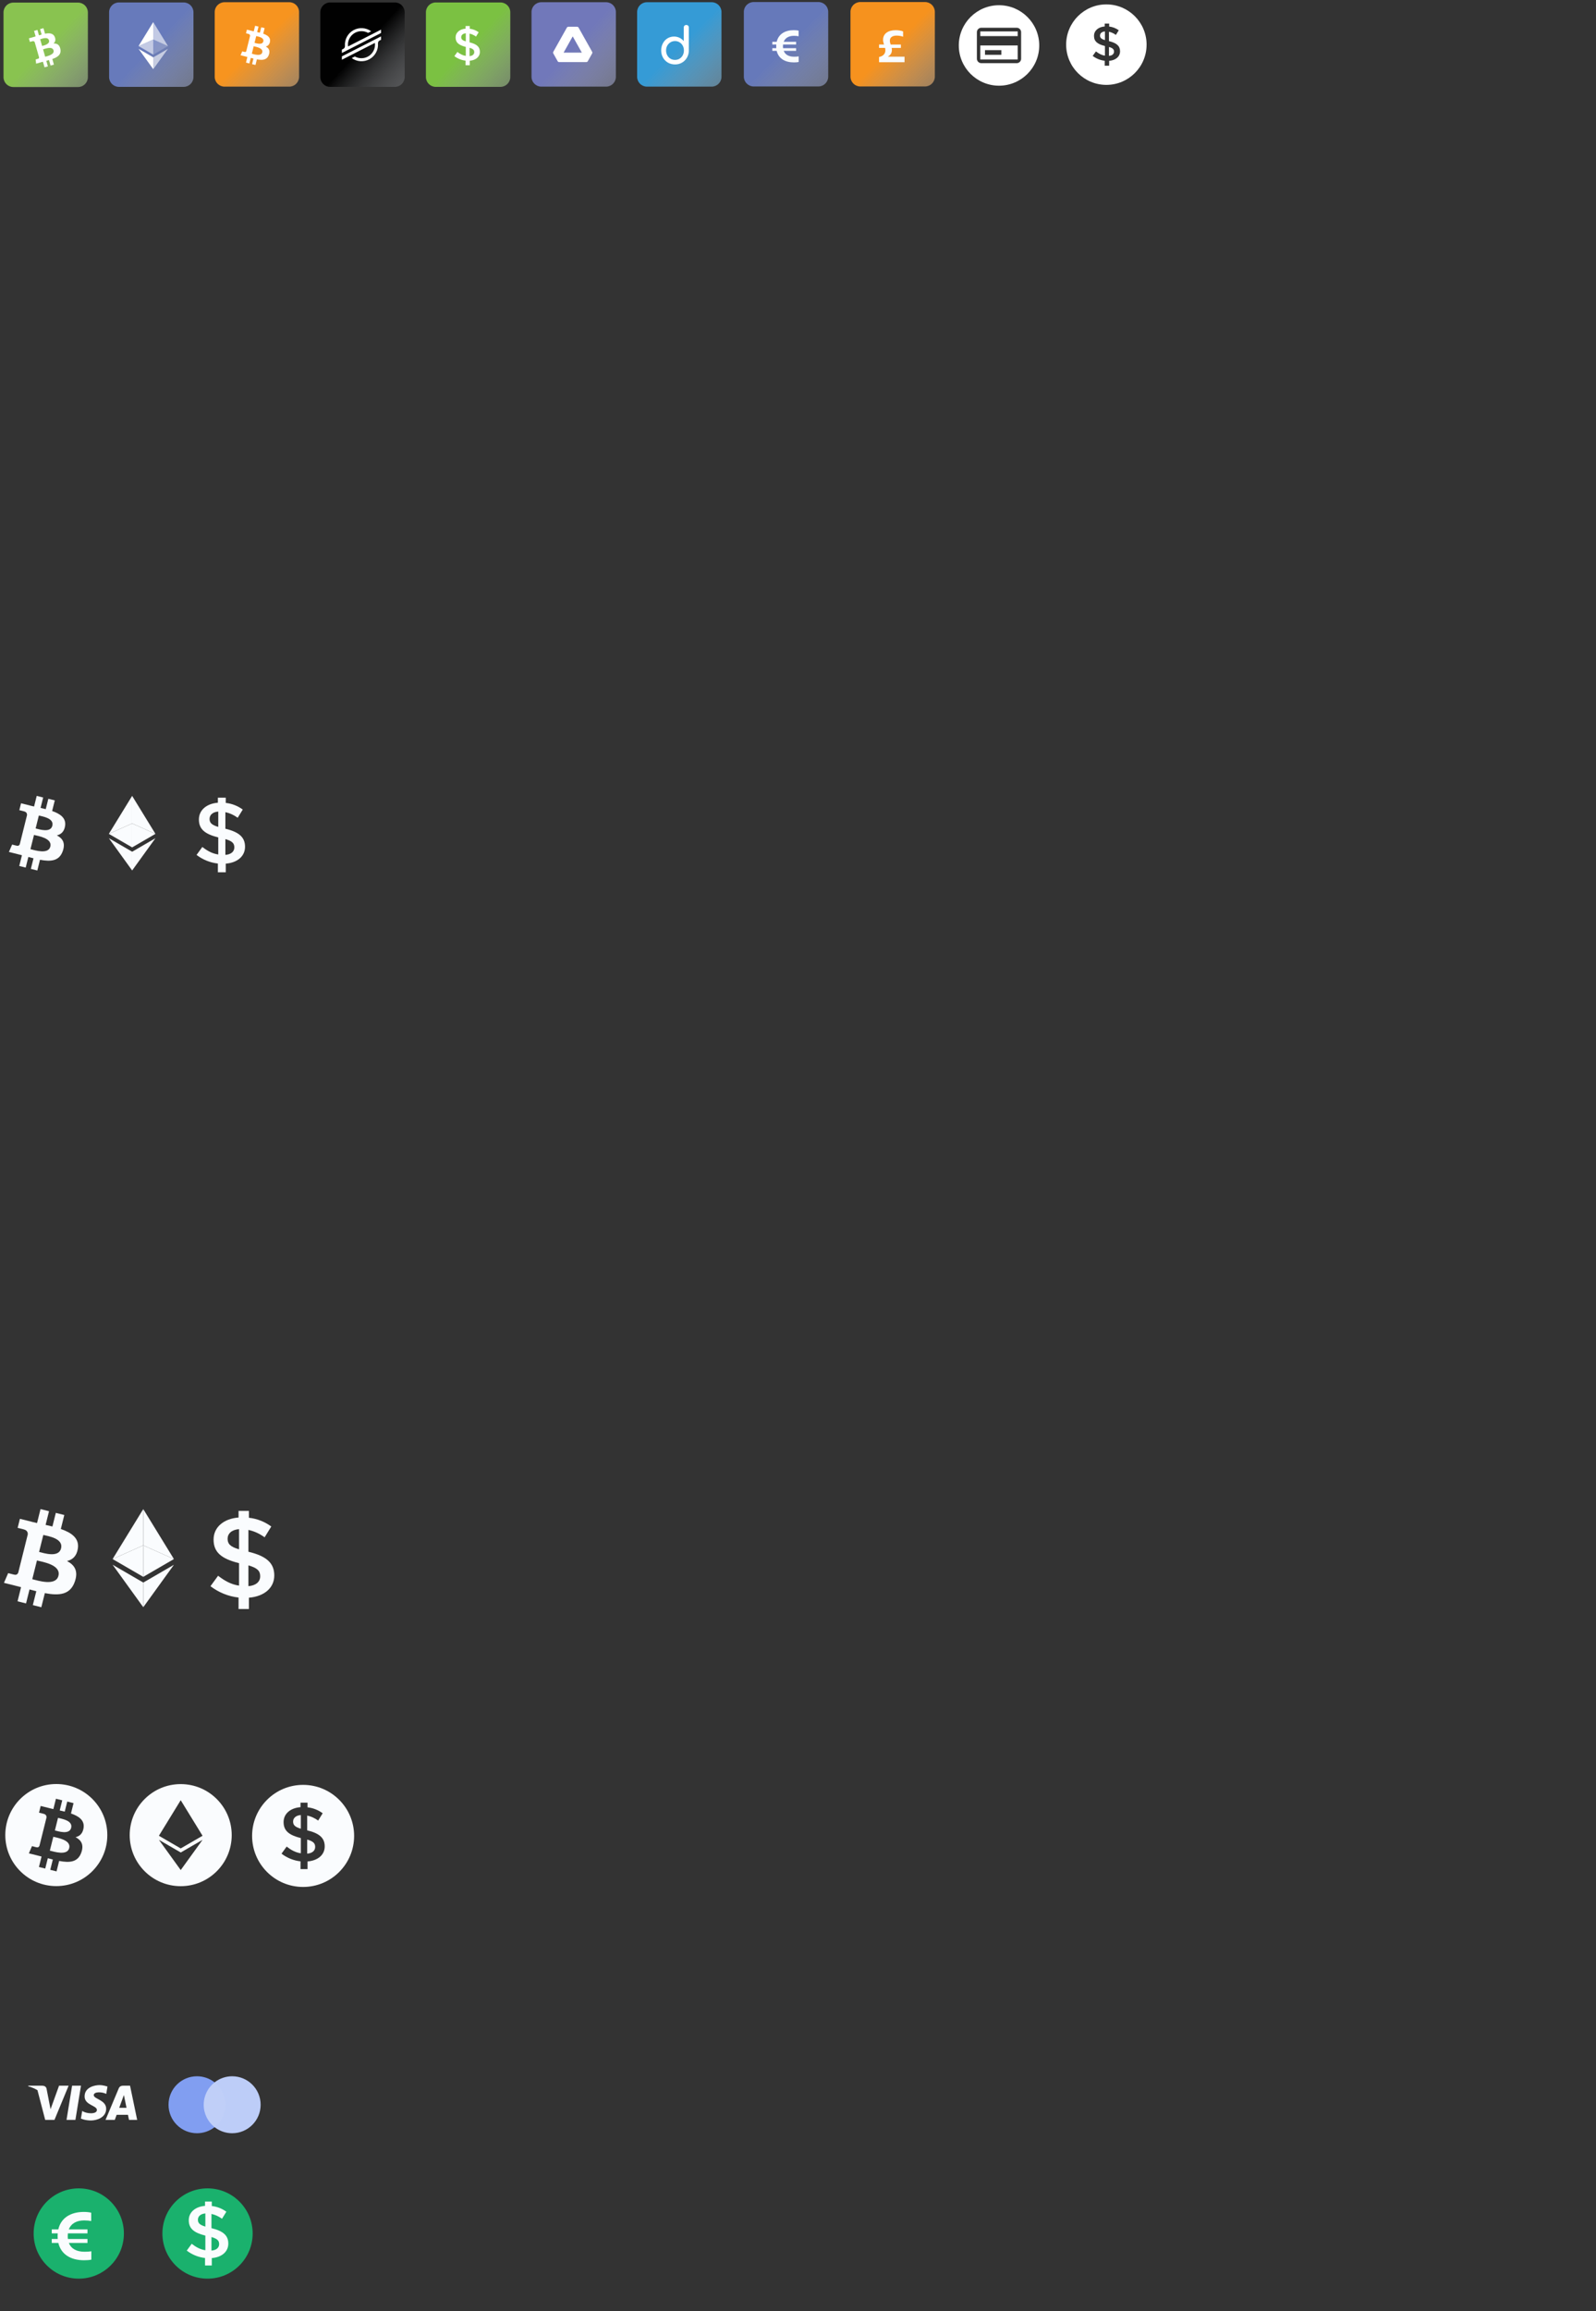 <?xml version="1.0" encoding="utf-8"?>
<!-- Generator: Adobe Illustrator 17.0.0, SVG Export Plug-In . SVG Version: 6.00 Build 0)  -->
<!DOCTYPE svg PUBLIC "-//W3C//DTD SVG 1.1//EN" "http://www.w3.org/Graphics/SVG/1.1/DTD/svg11.dtd">
<svg version="1.1" id="Layer_1" xmlns="http://www.w3.org/2000/svg" xmlns:xlink="http://www.w3.org/1999/xlink" x="0px" y="0px"
	 width="813.5px" height="1177.301px" viewBox="0 0 813.5 1177.301" enable-background="new 0 0 813.5 1177.301"
	 xml:space="preserve">
<rect x="0" y="0" width="813.5" height="1177.301" fill="#333333" stroke="none"/>
<rect y="-1.75" display="none" stroke="#000000" stroke-miterlimit="10" width="813.5" height="1178.233"/>
<g>
	
		<linearGradient id="SVGID_1_" gradientUnits="userSpaceOnUse" x1="415.457" y1="1088.124" x2="459.958" y2="1045.123" gradientTransform="matrix(1 0 0 -1 -391.66 1111.444)">
		<stop  offset="0" style="stop-color:#89C350"/>
		<stop  offset="1" style="stop-color:#F0F4FB;stop-opacity:0"/>
	</linearGradient>
	<path fill="url(#SVGID_1_)" d="M1.79,6.33c0-2.76,2.24-5,5-5h33c2.76,0,5,2.24,5,5v33c0,2.76-2.24,5-5,5h-33c-2.76,0-5-2.24-5-5
		C1.79,39.33,1.79,6.33,1.79,6.33z"/>
	<path fill="#FFFFFF" d="M27.94,18.88c-0.78-1.97-2.72-2.15-4.99-1.71l-0.81-2.81l-1.71,0.49l0.79,2.74
		c-0.45,0.13-0.91,0.27-1.36,0.41l-0.79-2.76l-1.71,0.49l0.8,2.81c-0.37,0.11-0.73,0.23-1.08,0.33v-0.01l-2.36,0.68l0.53,1.83
		c0,0,1.26-0.39,1.24-0.36c0.69-0.2,1.03,0.14,1.2,0.47l0.92,3.2c0.05-0.01,0.11-0.03,0.18-0.04l-0.18,0.05l1.29,4.49
		c0.03,0.23,0,0.61-0.48,0.75c0.03,0.01-1.25,0.36-1.25,0.36l0.25,2.14l2.23-0.64c0.41-0.12,0.82-0.23,1.23-0.34l0.82,2.84
		l1.71-0.49l-0.81-2.82c0.46-0.12,0.92-0.25,1.37-0.38l0.8,2.8l1.71-0.49l-0.81-2.84c2.83-0.99,4.64-2.29,4.11-5.07
		c-0.42-2.23-1.72-2.91-3.47-2.84C28.15,21.39,28.51,20.32,27.94,18.88L27.94,18.88z M27.29,25.65c0.61,2.13-3.1,2.93-4.26,3.26
		l-1.08-3.77C23.11,24.81,26.65,23.43,27.29,25.65L27.29,25.65z M24.97,20.56c0.55,1.93-2.55,2.58-3.51,2.86L20.48,20
		C21.44,19.72,24.39,18.54,24.97,20.56L24.97,20.56z"/>
</g>
<g>
	
		<linearGradient id="SVGID_2_" gradientUnits="userSpaceOnUse" x1="469.286" y1="1088.207" x2="514.286" y2="1045.707" gradientTransform="matrix(1 0 0 -1 -391.66 1111.444)">
		<stop  offset="0" style="stop-color:#677ABB"/>
		<stop  offset="1" style="stop-color:#F0F4FB;stop-opacity:0"/>
	</linearGradient>
	<path fill="url(#SVGID_2_)" d="M55.61,6.25c0-2.76,2.24-5,5-5h33c2.76,0,5,2.24,5,5v33c0,2.76-2.24,5-5,5h-33c-2.76,0-5-2.24-5-5
		V6.25z"/>
	<path fill="#FFFFFF" fill-opacity="0.602" d="M78.11,11.25v8.87l7.5,3.35L78.11,11.25z"/>
	<path fill="#FFFFFF" d="M78.11,11.25l-7.5,12.22l7.5-3.35V11.25z"/>
	<path fill="#FFFFFF" fill-opacity="0.602" d="M78.11,29.22v6.03l7.5-10.38L78.11,29.22z"/>
	<path fill="#FFFFFF" d="M78.11,35.24v-6.03l-7.5-4.35L78.11,35.24z"/>
	<path fill="#FFFFFF" fill-opacity="0.2" d="M78.11,27.82l7.5-4.35l-7.5-3.35V27.82z"/>
	<path fill="#FFFFFF" fill-opacity="0.602" d="M70.61,23.47l7.5,4.35v-7.7L70.61,23.47z"/>
</g>
<g>
	
		<linearGradient id="SVGID_3_" gradientUnits="userSpaceOnUse" x1="523.093" y1="1088.311" x2="572.094" y2="1038.31" gradientTransform="matrix(1 0 0 -1 -391.66 1111.444)">
		<stop  offset="0" style="stop-color:#F7941F"/>
		<stop  offset="1" style="stop-color:#F0F4FB;stop-opacity:0"/>
	</linearGradient>
	<path fill="url(#SVGID_3_)" d="M109.44,6.13c0-2.76,2.24-5,5-5h33c2.76,0,5,2.24,5,5v33c0,2.76-2.24,5-5,5h-33c-2.76,0-5-2.24-5-5
		V6.13z"/>
	<path fill="#FFFFFF" d="M137.63,21.15c0.31-2.1-1.28-3.22-3.46-3.98l0.71-2.84l-1.73-0.43l-0.69,2.77
		c-0.45-0.11-0.92-0.22-1.39-0.33l0.7-2.78l-1.73-0.43l-0.71,2.84c-0.38-0.09-0.75-0.17-1.1-0.26V15.7l-2.38-0.59l-0.46,1.85
		c0,0,1.28,0.29,1.26,0.31c0.7,0.18,0.83,0.64,0.81,1.01l-0.81,3.24c0.05,0.01,0.11,0.03,0.18,0.06l-0.18-0.05l-1.13,4.53
		c-0.09,0.21-0.3,0.53-0.79,0.41c0.02,0.03-1.26-0.31-1.26-0.31l-0.86,1.98l2.25,0.56c0.42,0.1,0.83,0.21,1.23,0.32l-0.71,2.87
		l1.73,0.43l0.71-2.84c0.47,0.13,0.93,0.25,1.38,0.36l-0.71,2.83l1.73,0.43l0.72-2.87c2.95,0.56,5.16,0.33,6.1-2.33
		c0.75-2.15-0.04-3.39-1.59-4.19C136.55,23.42,137.4,22.68,137.63,21.15z M133.68,26.68c-0.53,2.15-4.15,0.99-5.32,0.69l0.95-3.81
		C130.48,23.87,134.24,24.44,133.68,26.68z M134.21,21.11c-0.49,1.95-3.49,0.96-4.47,0.72l0.86-3.45
		C131.58,18.62,134.72,19.08,134.21,21.11z"/>
</g>
<g>
	
		<linearGradient id="SVGID_4_" gradientUnits="userSpaceOnUse" x1="576.949" y1="1088.216" x2="621.948" y2="1046.716" gradientTransform="matrix(1 0 0 -1 -391.66 1111.444)">
		<stop  offset="0" style="stop-color:#010101"/>
		<stop  offset="1" style="stop-color:#F0F4FB;stop-opacity:0"/>
	</linearGradient>
	<path fill="url(#SVGID_4_)" d="M163.27,6.25c0-2.76,2.24-5,5-5h33c2.76,0,5,2.24,5,5v33c0,2.76-2.24,5-5,5h-33c-2.76,0-5-2.24-5-5
		V6.25z"/>
	<path fill="#FFFFFF" d="M191.4,16.54l-2.4,1.22l-11.6,5.91c-0.17-1.27,0.03-2.56,0.55-3.73c0.53-1.17,1.36-2.17,2.42-2.88
		c1.06-0.72,2.3-1.13,3.58-1.18s2.55,0.25,3.67,0.87l1.37-0.7l0.21-0.11c-1.3-0.95-2.85-1.5-4.46-1.59
		c-1.61-0.1-3.21,0.27-4.62,1.06c-1.41,0.79-2.56,1.96-3.32,3.38c-0.76,1.42-1.1,3.03-0.98,4.63c0.02,0.3-0.04,0.6-0.19,0.87
		c-0.15,0.26-0.37,0.48-0.64,0.62l-0.73,0.37V27l2.13-1.09l0.69-0.35l0.68-0.35L190,18.97l1.37-0.7l2.84-1.45V15.1L191.4,16.54z
		 M194.21,18.55l-15.74,8.02l-1.37,0.7l-2.83,1.44v1.72l2.81-1.43l2.4-1.22l11.61-5.92c0.17,1.27-0.02,2.56-0.55,3.73
		s-1.37,2.17-2.43,2.89s-2.3,1.13-3.58,1.18c-1.28,0.05-2.55-0.25-3.67-0.88l-0.09,0.05l-1.49,0.76c1.3,0.95,2.85,1.5,4.46,1.6
		s3.21-0.27,4.62-1.06c1.41-0.79,2.56-1.96,3.32-3.38c0.76-1.42,1.1-3.03,0.98-4.63c-0.02-0.3,0.04-0.6,0.19-0.87
		c0.15-0.26,0.37-0.48,0.64-0.62l0.73-0.37L194.21,18.55L194.21,18.55z"/>
</g>
<g>
	
		<linearGradient id="SVGID_5_" gradientUnits="userSpaceOnUse" x1="630.767" y1="1088.209" x2="675.766" y2="1045.21" gradientTransform="matrix(1 0 0 -1 -391.66 1111.444)">
		<stop  offset="0" style="stop-color:#7BC142"/>
		<stop  offset="1" style="stop-color:#F0F4FB;stop-opacity:0"/>
	</linearGradient>
	<path fill="url(#SVGID_5_)" d="M217.1,6.25c0-2.76,2.24-5,5-5h33c2.76,0,5,2.24,5,5v33c0,2.76-2.24,5-5,5h-33c-2.76,0-5-2.24-5-5
		V6.25z"/>
	<path fill="#FFFFFF" d="M244.6,26.4c0,2.57-2.09,4.28-5.17,4.53v2.31h-2.11V30.9c-2.08-0.23-4.06-1.04-5.72-2.31l1.55-2.13
		c1.38,1.07,2.69,1.78,4.27,2.01V23.9c-3.54-0.89-5.19-2.17-5.19-4.81c0-2.52,2.06-4.25,5.09-4.49v-1.35h2.11v1.4
		c1.65,0.18,3.22,0.8,4.56,1.78l-1.36,2.2c-1.07-0.77-2.16-1.26-3.3-1.5v4.44C243.02,22.46,244.6,23.88,244.6,26.4z M237.42,21.08
		v-4.11c-1.53,0.12-2.33,0.93-2.33,1.96C235.09,19.91,235.55,20.54,237.42,21.08L237.42,21.08z M241.73,26.57
		c0-1.05-0.51-1.68-2.4-2.22v4.23C240.86,28.46,241.73,27.69,241.73,26.57L241.73,26.57z"/>
</g>
<g>
	
		<linearGradient id="SVGID_6_" gradientUnits="userSpaceOnUse" x1="684.604" y1="1088.341" x2="730.603" y2="1046.842" gradientTransform="matrix(1 0 0 -1 -391.66 1111.444)">
		<stop  offset="0" style="stop-color:#7178BA"/>
		<stop  offset="1" style="stop-color:#F0F4FB;stop-opacity:0"/>
	</linearGradient>
	<path fill="url(#SVGID_6_)" d="M270.92,6.13c0-2.76,2.24-5,5-5h33c2.76,0,5,2.24,5,5v33c0,2.76-2.24,5-5,5h-33c-2.76,0-5-2.24-5-5
		V6.13z"/>
	<path fill="#FFFFFF" d="M289.69,13.63h4.46c0.15,0,0.31,0.04,0.44,0.12s0.24,0.19,0.32,0.32l6.91,12.32
		c0.07,0.13,0.11,0.28,0.11,0.42s-0.04,0.3-0.11,0.43l-2.21,3.94c-0.08,0.13-0.19,0.25-0.32,0.33s-0.28,0.12-0.44,0.12H285
		c-0.15,0-0.31-0.04-0.44-0.12s-0.24-0.19-0.32-0.33l-2.21-3.94c-0.07-0.13-0.11-0.28-0.11-0.43s0.04-0.3,0.11-0.42l6.91-12.32
		c0.08-0.13,0.19-0.25,0.32-0.32C289.39,13.67,289.54,13.62,289.69,13.63z M291.92,18.53l-4.65,8.29h9.31L291.92,18.53z"/>
</g>
<g>
	
		<linearGradient id="SVGID_7_" gradientUnits="userSpaceOnUse" x1="738.405" y1="1088.313" x2="784.905" y2="1041.314" gradientTransform="matrix(1 0 0 -1 -391.66 1111.444)">
		<stop  offset="0" style="stop-color:#359BD6"/>
		<stop  offset="1" style="stop-color:#F0F4FB;stop-opacity:0"/>
	</linearGradient>
	<path fill="url(#SVGID_7_)" d="M324.75,6.13c0-2.76,2.24-5,5-5h33c2.76,0,5,2.24,5,5v33c0,2.76-2.24,5-5,5h-33c-2.76,0-5-2.24-5-5
		V6.13z"/>
	<path fill="#FFFFFF" d="M349.8,12.73c0.392,0,0.71,0.12,0.95,0.36c0.24,0.24,0.36,0.55,0.36,0.95v11.67c0,1.33-0.32,2.54-0.95,3.64
		c-0.602,1.06-1.48,1.95-2.53,2.56c-1.06,0.61-2.24,0.92-3.56,0.92c-1.312,0-2.521-0.31-3.61-0.92c-1.06-0.61-1.93-1.5-2.53-2.56
		c-0.608-1.09-0.92-2.3-0.92-3.64c0-1.33,0.28-2.53,0.852-3.61c0.58-1.09,1.358-1.95,2.35-2.56c1.01-0.61,2.13-0.92,3.35-0.92
		c0.95-0.01,1.882,0.2,2.74,0.6c0.86,0.4,1.61,0.99,2.21,1.73v-6.91c0-0.39,0.12-0.71,0.36-0.95
		C349.11,12.85,349.45,12.72,349.8,12.73z M344.07,30.52c0.85,0,1.62-0.2,2.3-0.61c0.688-0.42,1.26-1.02,1.64-1.74
		c0.392-0.74,0.59-1.55,0.59-2.46c0-0.9-0.198-1.72-0.59-2.43c-0.37-0.71-0.938-1.312-1.64-1.72c-0.68-0.43-1.45-0.64-2.3-0.64
		c-0.852,0-1.63,0.21-2.33,0.64c-0.69,0.42-1.25,1.01-1.642,1.72c-0.39,0.72-0.59,1.53-0.59,2.43s0.2,1.72,0.59,2.46
		c0.392,0.71,0.95,1.31,1.642,1.74C342.44,30.32,343.22,30.52,344.07,30.52L344.07,30.52z"/>
</g>
<g>
	
		<linearGradient id="SVGID_8_" gradientUnits="userSpaceOnUse" x1="742.812" y1="-630.601" x2="788.813" y2="-584.6" gradientTransform="matrix(1 0 0 1 -341.66 653.643)">
		<stop  offset="0" style="stop-color:#6679BA"/>
		<stop  offset="1" style="stop-color:#EFF3FA;stop-opacity:0"/>
	</linearGradient>
	<path fill="url(#SVGID_8_)" d="M379.15,6.04c0-2.76,2.238-5,5-5h33c2.76,0,5,2.24,5,5v33c0,2.76-2.24,5-5,5h-33
		c-2.762,0-5-2.24-5-5V6.04z"/>
	<path fill="#F9FCFF" d="M393.64,25.91h2.24c0.93,3.9,4.24,5.88,8.771,5.88c0.898,0,1.85-0.07,2.448-0.21v-2.85
		c-0.59,0.12-1.56,0.16-2.318,0.16c-2.642,0-4.54-0.97-5.312-2.99h6.32v-1.35h-6.64c-0.052-0.3-0.062-0.62-0.062-0.97v-0.01
		c0-0.32,0.01-0.62,0.05-0.91h6.66v-1.35h-6.34c0.771-2.04,2.67-3.06,5.25-3.06c0.83,0,1.73,0.08,2.36,0.21v-2.82
		c-0.61-0.18-1.63-0.27-2.48-0.27c-4.479,0-7.8,2.02-8.7,5.94h-2.229v1.35h2.028c-0.02,0.29-0.038,0.6-0.038,0.9v0.01
		c0,0.34,0.01,0.67,0.038,0.98h-2.028v1.36C393.658,25.91,393.64,25.91,393.64,25.91z"/>
</g>
<g>
	
		<linearGradient id="SVGID_9_" gradientUnits="userSpaceOnUse" x1="797.163" y1="-630.606" x2="845.161" y2="-583.107" gradientTransform="matrix(1 0 0 1 -341.66 653.643)">
		<stop  offset="0" style="stop-color:#F6921E"/>
		<stop  offset="1" style="stop-color:#EFF3FA;stop-opacity:0"/>
	</linearGradient>
	<path fill="url(#SVGID_9_)" d="M433.5,6.04c0-2.76,2.24-5,5-5h33c2.76,0,5,2.24,5,5v33c0,2.76-2.24,5-5,5h-33c-2.76,0-5-2.24-5-5
		V6.04z"/>
	<path fill="#F9FCFF" d="M448.05,31.69h13v-2.82h-8.34v-0.13c1.25-0.74,1.9-1.84,1.9-3.29c0-0.36-0.04-0.7-0.11-1.03h4.69v-1.73
		h-5.21c-0.222-0.64-0.41-1.28-0.41-1.98c0-1.64,1.25-2.57,3.47-2.57c1.24,0,2.53,0.25,3.28,0.57V16
		c-0.86-0.36-2.312-0.62-3.79-0.62c-3.972,0-6.42,1.86-6.42,4.9c0,0.87,0.229,1.64,0.488,2.4h-2.54v1.73h3.08
		c0.09,0.39,0.15,0.77,0.15,1.18c0,1.83-1.17,3.04-3.23,3.45v2.65H448.05z"/>
</g>
<path fill="#FAFCFE" d="M33.177,420.728c0.598-3.991-2.444-6.139-6.6-7.57l1.349-5.41l-3.292-0.819l-1.314,5.269
	c-0.865-0.219-1.752-0.419-2.638-0.621l1.324-5.301l-3.292-0.821l-1.349,5.408c-0.716-0.164-1.421-0.324-2.103-0.495l0.004-0.019
	l-4.541-1.133l-0.876,3.518c0,0,2.444,0.56,2.393,0.594c1.333,0.333,1.573,1.215,1.533,1.916l-1.535,6.162
	c0.091,0.021,0.21,0.057,0.343,0.107l-0.349-0.086l-2.152,8.633c-0.164,0.404-0.577,1.013-1.511,0.781
	c0.034,0.048-2.392-0.596-2.392-0.596l-1.634,3.768l4.286,1.069c0.796,0.2,1.577,0.41,2.345,0.604l-1.362,5.473l3.29,0.817
	l1.349-5.408c0.899,0.24,1.772,0.467,2.625,0.68l-1.345,5.387l3.292,0.819l1.362-5.459c5.616,1.063,9.837,0.634,11.614-4.444
	c1.432-4.088-0.07-6.448-3.025-7.985C31.125,425.068,32.744,423.652,33.177,420.728z M25.653,431.277
	c-1.015,4.09-7.901,1.878-10.134,1.322l1.81-7.247C19.561,425.911,26.717,427.014,25.653,431.277z M26.672,420.669
	c-0.928,3.72-6.657,1.829-8.515,1.366l1.638-6.572C21.652,415.926,27.639,416.789,26.672,420.669z"/>
<g>
	<path fill="#FAFCFE" d="M67.353,405.451v14.044l11.875,5.304L67.353,405.451z"/>
	<path fill="#FAFCFE" d="M67.353,405.451l-11.875,19.348l11.875-5.304V405.451z"/>
	<path fill="#FAFCFE" d="M67.353,433.904v9.548l11.875-16.437L67.353,433.904z"/>
	<path fill="#FAFCFE" d="M67.353,443.436v-9.548l-11.875-6.887L67.353,443.436z"/>
	<path fill="#FAFCFE" d="M67.353,431.688l11.875-6.888l-11.875-5.304V431.688z"/>
	<path fill="#FAFCFE" d="M55.478,424.799l11.875,6.887v-12.189L55.478,424.799z"/>
</g>
<g>
	<path fill="#FAFCFE" d="M124.899,431.364c0,4.886-3.973,8.136-9.828,8.609v4.393h-4.011v-4.448
		c-3.954-0.438-7.717-1.977-10.874-4.391l2.947-4.05c2.623,2.034,5.114,3.386,8.117,3.821v-8.687
		c-6.729-1.692-9.866-4.125-9.866-9.146c0-4.79,3.916-8.079,9.676-8.535v-2.564h4.011v2.662c3.137,0.342,6.121,1.521,8.669,3.384
		l-2.585,4.182c-2.034-1.464-4.106-2.395-6.273-2.851v8.438C121.896,423.873,124.899,426.572,124.899,431.364z M111.25,421.25
		v-7.813c-2.909,0.228-4.429,1.768-4.429,3.726C106.821,419.026,107.696,420.223,111.25,421.25L111.25,421.25z M119.444,431.686
		c0-1.994-0.97-3.192-4.562-4.22v8.041C117.789,435.279,119.444,433.816,119.444,431.686L119.444,431.686z"/>
</g>
<path fill="#FAFCFE" d="M39.686,788.879c0.787-5.254-3.216-8.078-8.684-9.963l1.775-7.119l-4.331-1.078l-1.729,6.933
	c-1.138-0.287-2.305-0.554-3.471-0.818l1.742-6.975l-4.331-1.08l-1.775,7.116c-0.942-0.217-1.87-0.428-2.767-0.651l0.005-0.021
	l-5.975-1.489l-1.153,4.625c0,0,3.216,0.735,3.149,0.78c1.754,0.439,2.07,1.601,2.017,2.521l-2.02,8.106
	c0.12,0.031,0.276,0.076,0.451,0.146l-0.459-0.113l-2.832,11.359c-0.216,0.531-0.759,1.33-1.988,1.026
	c0.045,0.063-3.147-0.782-3.147-0.782l-2.15,4.957l5.639,1.405c1.047,0.265,2.075,0.539,3.085,0.797l-1.792,7.197l4.329,1.078
	l1.775-7.117c1.183,0.318,2.332,0.613,3.454,0.896l-1.77,7.088l4.331,1.078l1.792-7.185c7.389,1.4,12.943,0.834,15.281-5.846
	c1.884-5.379-0.092-8.484-3.98-10.506C36.986,794.588,39.116,792.725,39.686,788.879z M29.786,802.758
	c-1.335,5.381-10.396,2.474-13.334,1.742l2.382-9.537C21.77,795.698,31.186,797.149,29.786,802.758z M31.127,788.801
	c-1.221,4.896-8.759,2.406-11.204,1.797l2.155-8.646C24.521,782.559,32.399,783.696,31.127,788.801z"/>
<g>
	<path fill="#FAFCFE" d="M73.02,768.778v18.479l15.625,6.979L73.02,768.778z"/>
	<path fill="#FAFCFE" d="M73.02,768.778l-15.625,25.457l15.625-6.979V768.778z"/>
	<path fill="#FAFCFE" d="M73.02,806.215v12.563l15.625-21.623L73.02,806.215z"/>
	<path fill="#FAFCFE" d="M73.02,818.756v-12.563l-15.625-9.063L73.02,818.756z"/>
	<path fill="#FAFCFE" d="M73.02,803.297l15.625-9.061l-15.625-6.98V803.297z"/>
	<path fill="#FAFCFE" d="M57.395,794.235l15.625,9.063v-16.041L57.395,794.235z"/>
</g>
<g>
	<path fill="#FAFCFE" d="M139.802,802.584c0,6.43-5.228,10.707-12.932,11.332v5.777h-5.278v-5.854
		c-5.203-0.576-10.154-2.6-14.309-5.777l3.878-5.325c3.451,2.676,6.729,4.453,10.681,5.026v-11.432
		c-8.854-2.226-12.982-5.428-12.982-12.031c0-6.303,5.153-10.631,12.732-11.229v-3.377h5.278v3.502
		c4.128,0.45,8.054,2.002,11.407,4.453l-3.402,5.504c-2.676-1.929-5.403-3.152-8.254-3.752v11.104
		C135.85,792.727,139.802,796.28,139.802,802.584z M121.842,789.276v-10.281c-3.828,0.301-5.828,2.326-5.828,4.904
		C116.014,786.348,117.165,787.924,121.842,789.276L121.842,789.276z M132.624,803.008c0-2.627-1.276-4.203-6.003-5.553v10.58
		C130.446,807.737,132.624,805.811,132.624,803.008L132.624,803.008z"/>
</g>
<path fill="#FAFCFE" d="M92.11,908.88c-14.36,0-26,11.64-26,26s11.64,26,26,26c14.36,0,26-11.64,26-26S106.47,908.88,92.11,908.88z
	 M92.11,952.68v-0.02l-11.12-15.4l11.12,6.45v0.02l11.13-6.45L92.11,952.68z M92.11,941.651l-11.12-6.45l11.12-18.12l11.13,18.12
	L92.11,941.651z"/>
<path fill="#FAFCFE" d="M153.34,924.641v6.96c-3.16-0.92-3.94-1.98-3.94-3.64C149.4,926.211,150.75,924.841,153.34,924.641z"/>
<path fill="#FAFCFE" d="M160.65,940.901c0,1.89-1.48,3.2-4.07,3.4v-7.16C159.78,938.05,160.65,939.12,160.65,940.901z"/>
<path fill="#FAFCFE" d="M154.5,909.271c-14.36,0-26,11.64-26,26s11.64,26,26,26s26-11.64,26-26S168.86,909.271,154.5,909.271z
	 M156.75,948.281v3.91h-3.57v-3.96c-3.53-0.39-6.88-1.76-9.69-3.91l2.62-3.61c2.34,1.81,4.56,3.02,7.23,3.41v-7.74
	c-5.99-1.51-8.79-3.68-8.79-8.15c0-4.27,3.49-7.2,8.63-7.6v-2.29h3.57v2.37c2.79,0.3,5.45,1.36,7.72,3.02l-2.3,3.72
	c-1.81-1.3-3.66-2.13-5.59-2.54v7.52c6.25,1.5,8.93,3.91,8.93,8.18C165.51,944.961,161.97,947.86,156.75,948.281z"/>
<defs>
	<filter id="Adobe_OpacityMaskFilter" filterUnits="userSpaceOnUse" x="4" y="1102.672" width="69.26" height="72.812">
		<feColorMatrix  type="matrix" values="1 0 0 0 0  0 1 0 0 0  0 0 1 0 0  0 0 0 1 0"/>
	</filter>
</defs>
<mask maskUnits="userSpaceOnUse" x="4" y="1102.672" width="69.26" height="72.812" id="mask0_1_">
	<path fill="#C4C4C4" filter="url(#Adobe_OpacityMaskFilter)" d="M39.648,1110.821L39.648,1110.821c15.188,0,27.5,12.312,27.5,27.5
		l0,0c0,15.188-12.313,27.5-27.5,27.5l0,0c-15.188,0-27.5-12.313-27.5-27.5l0,0C12.148,1123.132,24.461,1110.821,39.648,1110.821z"
		/>
</mask>
<g mask="url(#mask0_1_)">
	<rect x="4" y="1102.672" fill="none" width="69.26" height="72.812"/>
	<circle fill="#1AB16D" cx="40.148" cy="1137.821" r="23"/>
	<path fill="#FAFCFE" d="M26.381,1142.627h3.357c1.389,5.854,6.363,8.824,13.148,8.824c1.354,0,2.777-0.105,3.674-0.316v-4.271
		c-0.879,0.176-2.338,0.245-3.48,0.245c-3.955,0-6.803-1.459-7.963-4.481h9.475v-2.021h-9.967c-0.07-0.457-0.088-0.932-0.088-1.459
		v-0.018c0-0.475,0.018-0.932,0.07-1.371h9.984v-2.021h-9.51c1.16-3.06,4.008-4.588,7.875-4.588c1.248,0,2.602,0.123,3.533,0.315
		v-4.235c-0.914-0.265-2.443-0.404-3.727-0.404c-6.715,0-11.707,3.022-13.043,8.912h-3.34v2.021h3.041
		c-0.035,0.439-0.053,0.896-0.053,1.354v0.018c0,0.51,0.018,1.002,0.053,1.477h-3.041v2.02L26.381,1142.627L26.381,1142.627z"/>
</g>
<g>
	<circle fill="#1AB16D" cx="105.783" cy="1137.82" r="23"/>
	<g>
		<path fill="#FAFCFE" d="M116.373,1142.96c0,4.188-3.404,6.973-8.424,7.381v3.762h-3.437v-3.811
			c-3.388-0.375-6.614-1.695-9.319-3.765l2.526-3.471c2.248,1.744,4.383,2.902,6.957,3.275v-7.443
			c-5.768-1.451-8.457-3.537-8.457-7.838c0-4.104,3.356-6.925,8.293-7.313v-2.2h3.437v2.282c2.689,0.293,5.246,1.304,7.432,2.899
			l-2.217,3.584c-1.742-1.256-3.52-2.053-5.377-2.443v7.232C113.799,1136.541,116.373,1138.854,116.373,1142.96z M104.676,1134.292
			v-6.695c-2.494,0.193-3.796,1.517-3.796,3.192C100.879,1132.386,101.629,1133.414,104.676,1134.292L104.676,1134.292z
			 M111.697,1143.238c0-1.711-0.83-2.738-3.91-3.617v6.891C110.279,1146.318,111.697,1145.064,111.697,1143.238L111.697,1143.238z"
			/>
	</g>
</g>
<g>
	<g>
		<path fill="#FAFCFE" d="M38.443,1079.94h-4.534l2.833-17.414h4.534L38.443,1079.94z M30.095,1062.526l-4.323,11.977l-0.511-2.579
			v0.002l-1.525-7.832c0,0-0.184-1.567-2.151-1.567H14.44l-0.084,0.295c0,0,2.185,0.454,4.742,1.99l3.939,15.129h4.724l7.212-17.414
			h-4.878V1062.526z M65.755,1079.94h4.163l-3.629-17.414h-3.645c-1.683,0-2.093,1.297-2.093,1.297l-6.762,16.117h4.726l0.945-2.587
			h5.763L65.755,1079.94z M60.766,1073.78l2.382-6.517l1.34,6.517H60.766z M54.144,1066.714l0.647-3.74c0,0-1.997-0.759-4.078-0.759
			c-2.25,0-7.592,0.983-7.592,5.765c0,4.499,6.271,4.556,6.271,6.918s-5.625,1.939-7.481,0.449l-0.674,3.91
			c0,0,2.024,0.983,5.118,0.983s7.761-1.602,7.761-5.962c0-4.527-6.327-4.949-6.327-6.918
			C47.788,1065.392,52.204,1065.645,54.144,1066.714L54.144,1066.714z"/>
	</g>
</g>
<path fill="#FAFCFE" d="M35.28,941.48c-0.99,3.99-7.7,1.83-9.87,1.29l1.76-7.05C29.34,936.26,36.31,937.331,35.28,941.48z"/>
<path fill="#FAFCFE" d="M36.27,931.161c-0.91,3.62-6.48,1.78-8.29,1.33l1.59-6.4C31.38,926.541,37.21,927.38,36.27,931.161z"/>
<path fill="#FAFCFE" d="M28.7,908.841c-14.36,0-26,11.64-26,26c0,14.36,11.64,26,26,26s26-11.64,26-26
	C54.7,920.48,43.06,908.841,28.7,908.841z M42.6,931.211c-0.42,2.85-2,4.23-4.09,4.71c2.88,1.5,4.34,3.8,2.95,7.78
	c-1.73,4.94-5.84,5.36-11.31,4.32l-1.33,5.32l-3.2-0.8l1.31-5.24c-0.83-0.21-1.68-0.43-2.56-0.67l-1.31,5.27l-3.21-0.8l1.33-5.32
	c-0.75-0.19-1.51-0.4-2.28-0.59l-4.18-1.04l1.59-3.67c0,0,2.37,0.63,2.33,0.58c0.91,0.22,1.31-0.37,1.47-0.76l2.1-8.41l0.34,0.09
	c-0.13-0.05-0.24-0.09-0.33-0.11l1.49-6c0.04-0.68-0.19-1.54-1.49-1.86c0-0.05-2.33-0.58-2.33-0.58l0.85-3.42l4.42,1.1v0.01
	c0.66,0.17,1.35,0.32,2.05,0.48l1.31-5.26l3.21,0.8l-1.29,5.16c0.86,0.19,1.72,0.39,2.56,0.6l1.28-5.13l3.21,0.8l-1.31,5.27
	C40.22,925.24,43.18,927.32,42.6,931.211z"/>
<title>Tekengebied 1</title>
<g>
	<path fill="#C0CFF8" d="M115.722,1083.636h-12.698v-22.817h12.698V1083.636z"/>
	<path fill="#819EF1" d="M103.831,1072.229c0-4.627,2.167-8.751,5.542-11.41c-2.555-2.012-5.713-3.105-8.967-3.103
		c-8.014,0-14.51,6.499-14.51,14.513c0,8.012,6.497,14.512,14.51,14.512c3.253,0.004,6.412-1.089,8.967-3.104
		C105.998,1080.982,103.831,1076.858,103.831,1072.229"/>
	<path fill="#BDCDF8" d="M132.851,1072.229c0,8.012-6.497,14.512-14.51,14.512c-3.254,0.004-6.414-1.089-8.968-3.104
		c3.375-2.658,5.542-6.778,5.542-11.408c0-4.627-2.167-8.751-5.542-11.41c2.554-2.012,5.714-3.105,8.968-3.103
		C126.354,1057.716,132.851,1064.215,132.851,1072.229"/>
</g>
<rect x="499.67" y="16.01" fill="#FFFFFF" width="19.07" height="2.38"/>
<path fill="#FFFFFF" d="M499.67,23.161v7.15h19.07v-7.15H499.67z M510.4,27.921h-8.34v-2.38h8.34V27.921z"/>
<path fill="#FFFFFF" d="M509.21,2.66c-11.324,0-20.5,9.176-20.5,20.5c0,11.314,9.176,20.491,20.5,20.491
	c11.314,0,20.5-9.176,20.5-20.491C529.71,11.837,520.524,2.66,509.21,2.66z M520.477,29.924c0,1.239-1.003,2.252-2.251,2.252
	h-18.031c-1.249,0-2.261-1.012-2.261-2.252V16.396c0-1.249,1.012-2.261,2.261-2.261h18.031c1.249,0,2.251,1.012,2.251,2.261V29.924z
	"/>
<g>
	<path fill="#FFFFFF" d="M563.196,16.009v4.415c-2.002-0.582-2.498-1.259-2.498-2.307C560.698,17.01,561.556,16.142,563.196,16.009z
		"/>
	<path fill="#FFFFFF" d="M567.82,26.307c0,1.201-0.934,2.031-2.574,2.155v-4.529C567.277,24.504,567.82,25.181,567.82,26.307z"/>
	<path fill="#FFFFFF" d="M563.93,2.241c-11.327,0-20.5,9.182-20.5,20.5c0,11.327,9.173,20.5,20.5,20.5
		c11.318,0,20.5-9.173,20.5-20.5C584.43,11.423,575.248,2.241,563.93,2.241z M565.351,30.988v2.479h-2.26V30.95
		c-2.231-0.238-4.357-1.116-6.141-2.47l1.669-2.288c1.478,1.144,2.88,1.907,4.577,2.155v-4.901
		c-3.795-0.953-5.568-2.327-5.568-5.158c0-2.708,2.212-4.558,5.464-4.815v-1.449h2.26v1.497c1.773,0.191,3.452,0.858,4.891,1.907
		l-1.459,2.365c-1.144-0.83-2.317-1.354-3.537-1.611v4.767c3.957,0.953,5.654,2.479,5.654,5.177
		C570.9,28.881,568.659,30.721,565.351,30.988z"/>
</g>
</svg>
